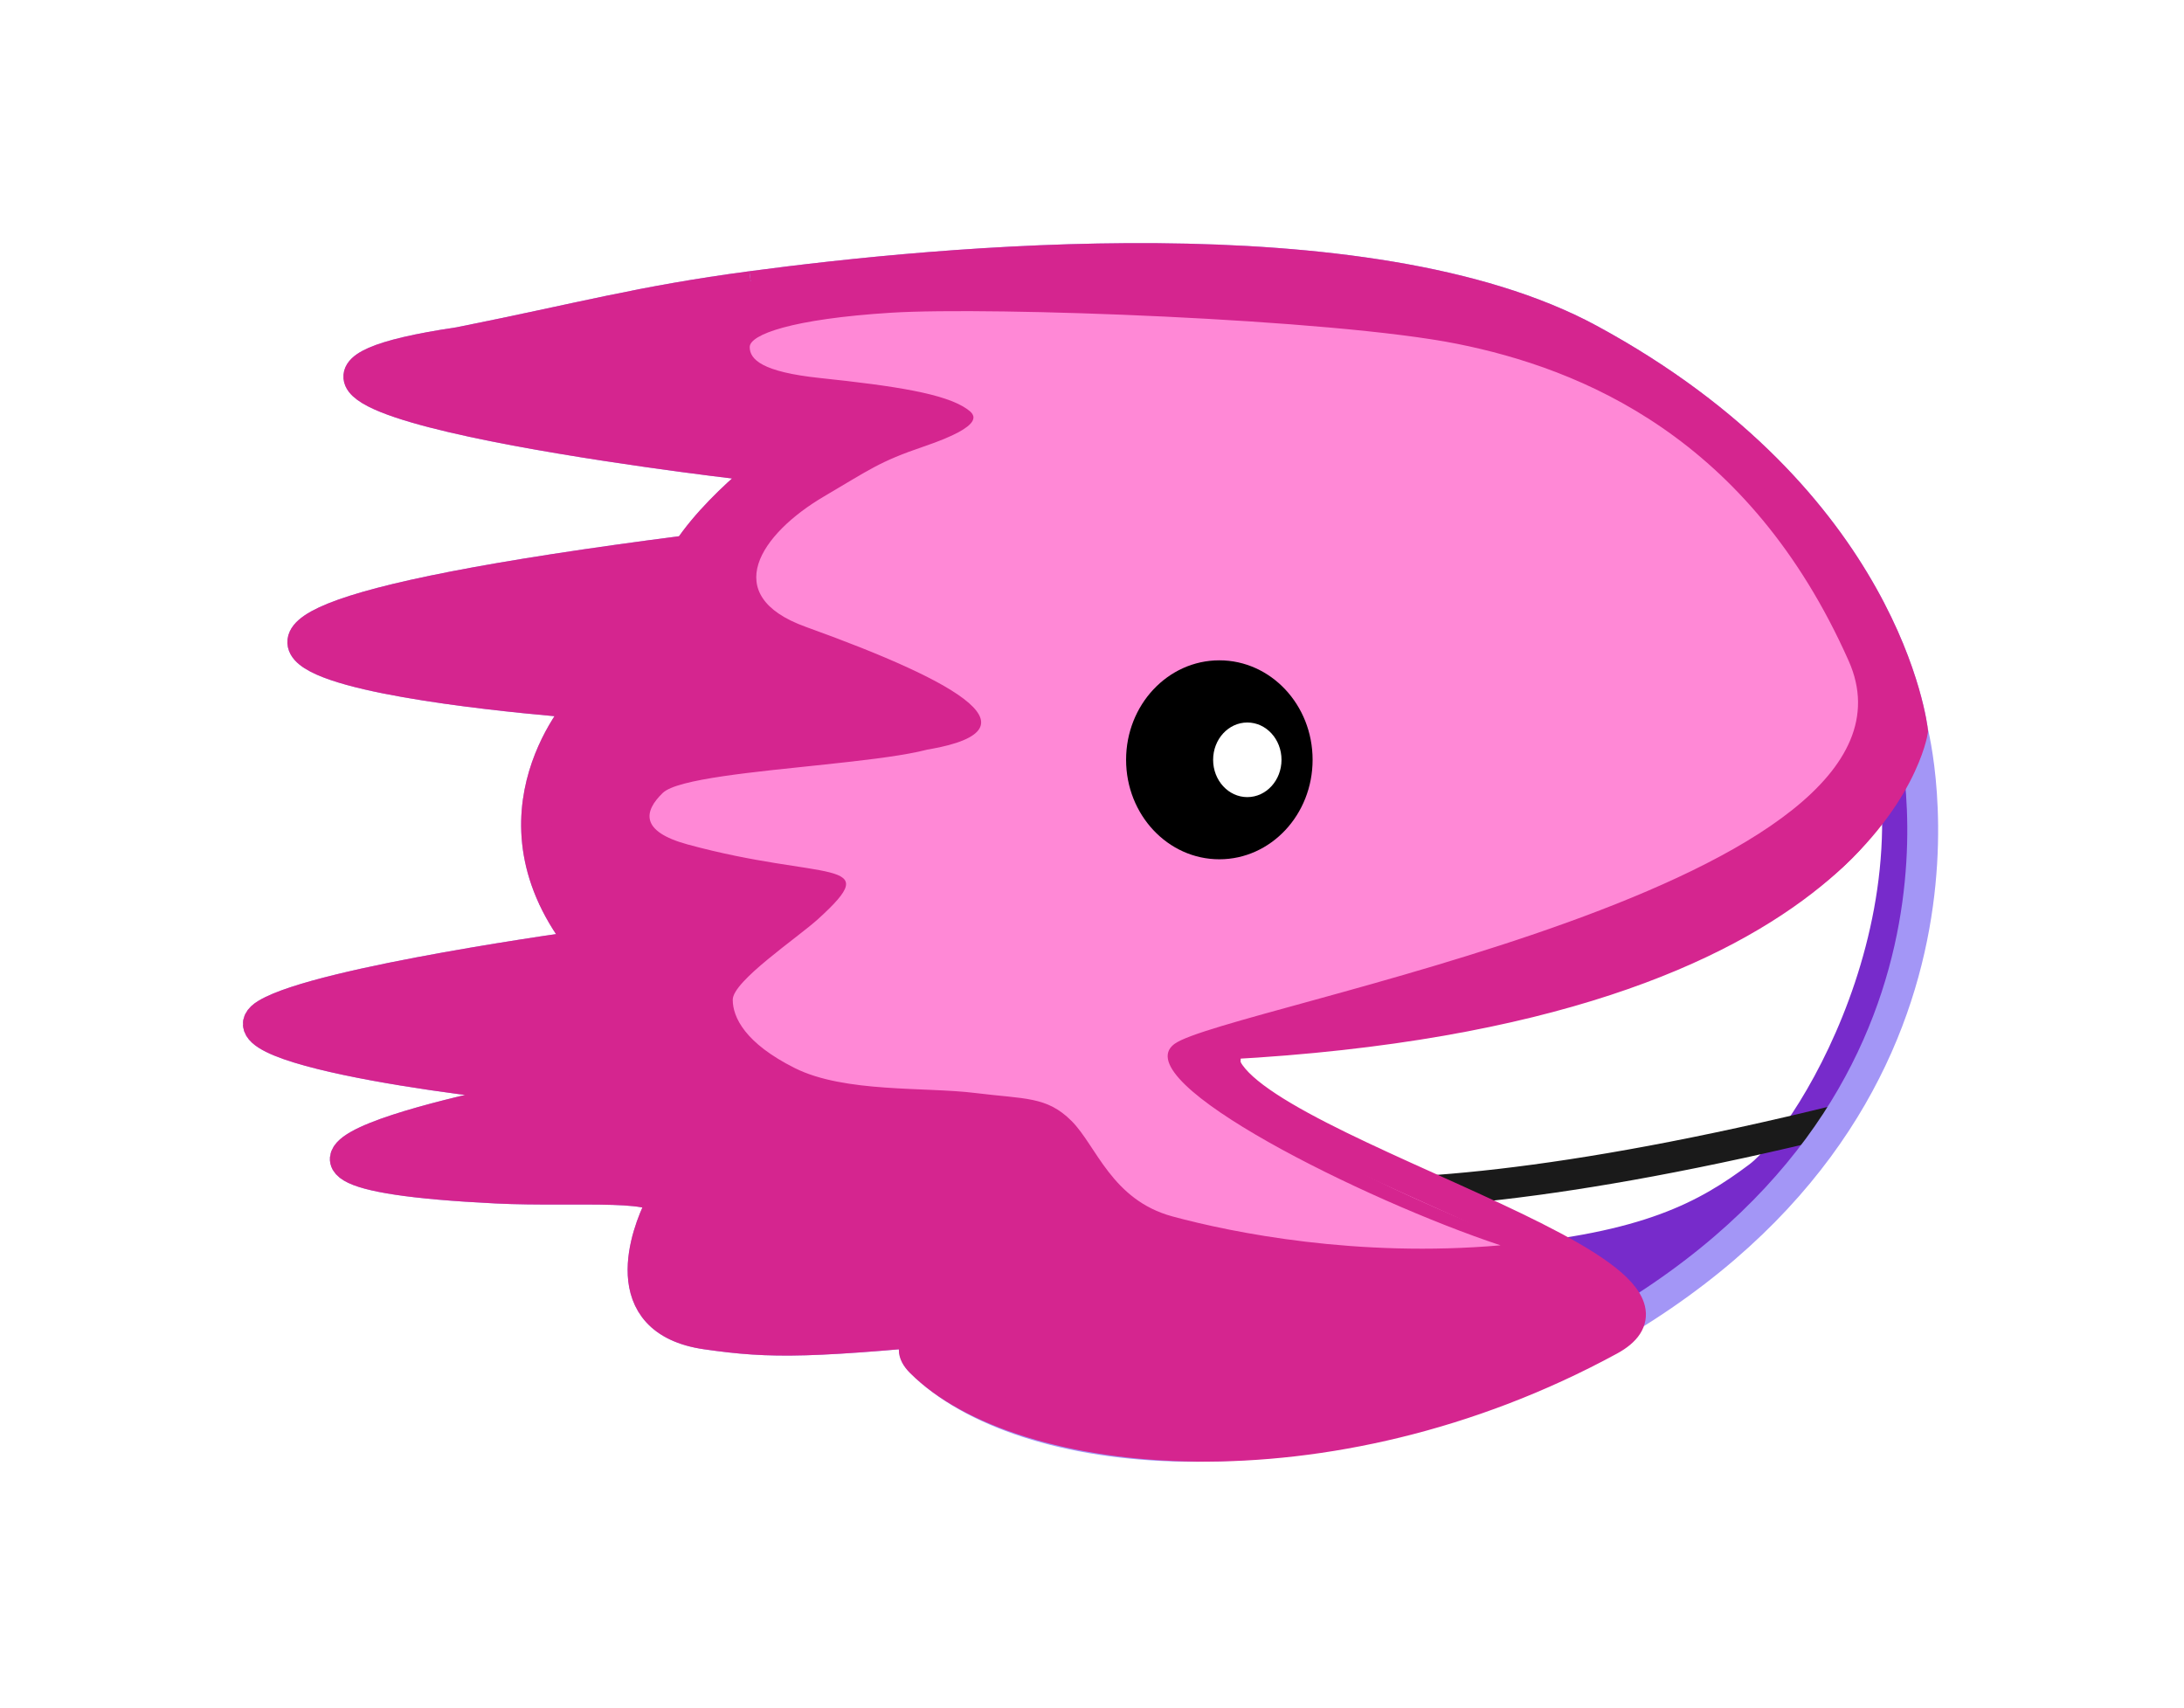 <svg viewBox="0 0 353 276" fill="none" xmlns="http://www.w3.org/2000/svg">
<g clip-path="url(#clip0_146_4530)" filter="url(#filter0_f_146_4530)">
<path d="M169.048 205.559C185.866 209.16 322.077 244.719 198.248 174.362C181.363 165.919 308.523 154.032 304.923 122.156C292.945 15.995 117.72 40.151 110.134 56.862C103.291 71.934 120.886 75.954 120.886 75.954L107.873 102.08C93.212 113.133 87.585 116.831 86.771 131.22C85.957 145.529 105.18 147.609 116.253 156.321C116.253 156.321 88.128 177.443 100.839 183.472C113.55 189.501 149.453 201.368 169.048 205.559Z" fill="#C58CE5"/>
<path d="M116.152 121.403C92.015 121.403 90.076 93.689 100.074 92.262C107.108 91.257 128.943 73.974 127.476 74.155C119.166 75.18 45.501 64.569 58.875 60.107C76.963 54.078 112.112 46.261 131.496 44.01C153.1 41.498 226.453 44.512 235.497 46.522C244.541 48.531 286.503 62.73 304.208 100.351C321.914 137.973 301.144 196.525 261.121 215.838C218.867 236.227 182.743 239.955 155.612 225.887C135.857 215.647 158.626 214.833 158.626 214.833C158.626 214.833 114.413 219.858 108.384 213.829C102.355 207.799 107.108 192.747 107.108 192.747C107.108 192.747 41.833 189.933 59.88 184.708C77.927 179.483 95.733 176.066 88.016 174.66C76.963 172.65 43.16 174.971 42.798 164.611C42.436 154.251 100.627 157.638 93.04 148.534C89.392 144.163 84.941 129.974 89.021 124.417C90.86 121.915 94.085 114.248 97.059 113.364C100.506 112.349 38.778 107.335 49.832 101.306C49.832 101.306 111.127 85.228 106.103 90.253C100.164 96.191 148.588 111.887 153.331 118.388C157.179 123.664 111.811 123.614 107.118 128.155C104.063 131.11 103.41 134.365 111.127 136.476C133.234 142.505 143.282 138.485 132.229 148.534C128.903 151.558 118.433 158.562 118.433 161.577C118.433 164.42 120.442 168.611 128.481 172.63C136.52 176.649 149.583 175.644 157.622 176.649C165.66 177.654 169.177 177.152 173.197 181.171C177.216 185.19 179.668 193.923 189.495 196.595C199.323 199.258 219.42 203.278 242.531 201.268C265.642 199.258 274.686 194.234 282.725 188.205C290.764 182.176 314.88 142.987 298.802 106.812C282.725 70.638 255.594 59.585 235.497 55.565C215.4 51.546 160.134 49.536 144.056 50.541C127.979 51.546 121.176 54.078 121.176 56.088C121.176 58.098 123.185 60.107 132.5 61.092C144.659 62.378 152.828 63.624 156.345 66.136C157.501 66.96 159.591 68.668 149.311 72.165C142.067 74.627 140.589 75.893 133.234 80.204C122.914 86.253 116.162 96.242 130.219 101.306C155.341 110.35 169.408 118.388 148.307 121.403" fill="#772BCB"/>
<path d="M197.082 138.877C205.407 138.877 212.155 131.679 212.155 122.799C212.155 113.92 205.407 106.722 197.082 106.722C188.758 106.722 182.01 113.92 182.01 122.799C182.01 131.679 188.758 138.877 197.082 138.877Z" fill="black"/>
<path d="M191.673 185.672C190.668 184.73 189.09 184.781 188.148 185.786C187.206 186.791 187.257 188.369 188.262 189.31L191.673 185.672ZM189.967 187.491C188.262 189.31 188.265 189.313 188.268 189.316C188.269 189.317 188.272 189.32 188.275 189.322C188.279 189.327 188.284 189.331 188.289 189.336C188.299 189.345 188.311 189.355 188.323 189.366C188.348 189.388 188.377 189.414 188.411 189.442C188.479 189.5 188.566 189.57 188.673 189.651C188.888 189.813 189.183 190.02 189.572 190.257C190.352 190.732 191.506 191.328 193.139 191.946C196.404 193.179 201.59 194.497 209.557 195.09C225.473 196.275 252.653 194.58 298.153 183.361L296.959 178.519C251.742 189.668 225.127 191.248 209.928 190.117C202.338 189.552 197.636 188.313 194.902 187.281C193.537 186.765 192.664 186.3 192.166 185.997C191.917 185.846 191.761 185.734 191.684 185.676C191.646 185.647 191.627 185.631 191.625 185.63C191.625 185.629 191.629 185.632 191.636 185.639C191.64 185.643 191.645 185.647 191.651 185.653C191.654 185.655 191.658 185.658 191.661 185.662C191.663 185.663 191.666 185.666 191.667 185.667C191.67 185.669 191.673 185.672 189.967 187.491Z" fill="#1A1A1A"/>
<path d="M121.447 46.31C103.41 48.712 94.317 51.334 74.22 55.354C19.958 63.393 119.207 74.928 119.207 74.928C119.207 74.928 122.724 75.431 126.743 73.421C128.753 72.416 117.197 79.953 111.168 88.996C-18.226 105.596 94.317 113.635 94.317 113.635C94.317 113.635 77.234 131.722 94.317 152.824" stroke="#A396F6" stroke-width="4.987" stroke-miterlimit="10"/>
<path d="M89.292 144.785L94.588 152.804C94.588 152.804 51.791 158.642 43.069 163.877C33.021 169.906 83.766 175.966 90.699 175.956C90.87 175.956 90.89 176.197 90.719 176.227C80.349 178.176 24.389 189.27 80.249 192.013C93.332 192.656 108.656 190.988 106.646 195.008C104.636 199.027 98.969 213.436 114.182 215.607C124.733 217.114 130.762 217.114 160.908 214.1C164.264 213.768 142.82 214.1 148.85 220.129C164.957 236.236 211.1 241.512 256.87 216.612C325.2 179.432 309.122 118.137 309.122 118.137C309.122 118.137 305.103 80.957 256.87 54.832C221.088 35.458 151.593 42.291 121.447 46.31" stroke="#A396F6" stroke-width="4.987" stroke-miterlimit="10"/>
<path d="M201.604 128.829C204.656 128.829 207.13 126.129 207.13 122.8C207.13 119.47 204.656 116.771 201.604 116.771C198.552 116.771 196.077 119.47 196.077 122.8C196.077 126.129 198.552 128.829 201.604 128.829Z" fill="white"/>
</g>
<g clip-path="url(#clip1_146_4530)">
<path d="M169.048 205.559C185.452 209.071 220.592 236.61 254.534 205.559C226.284 188.979 183.306 178.838 198.248 168.734C220.763 163.105 307.148 141.853 304.923 122.156C292.945 15.995 117.72 40.151 110.134 56.862C103.291 71.934 120.886 75.954 120.886 75.954L107.873 102.08C93.212 113.133 87.585 116.831 86.771 131.22C85.957 145.529 105.18 147.609 116.253 156.321C116.253 156.321 88.128 177.443 100.839 183.472C113.55 189.501 149.453 201.368 169.048 205.559Z" fill="#FF88D6"/>
<path d="M116.152 121.403C92.015 121.403 90.076 93.689 100.074 92.262C107.108 91.257 128.943 73.974 127.476 74.155C119.166 75.18 45.501 64.569 58.875 60.107C76.963 54.078 112.112 46.261 131.496 44.01C153.1 41.498 226.453 44.512 235.497 46.522C244.541 48.531 286.503 62.73 304.208 100.351C313.368 119.813 319.261 157.477 201.061 168.734C192.876 189.574 280.439 206.516 261.121 215.838C218.867 236.227 182.743 239.955 155.612 225.887C135.857 215.647 158.626 214.833 158.626 214.833C158.626 214.833 114.413 219.858 108.384 213.829C102.355 207.799 107.108 192.747 107.108 192.747C107.108 192.747 41.833 189.933 59.88 184.708C77.927 179.483 95.733 176.066 88.016 174.66C76.963 172.65 43.16 174.971 42.798 164.611C42.436 154.251 100.627 157.638 93.04 148.534C89.392 144.163 84.941 129.974 89.021 124.417C90.86 121.915 94.085 114.248 97.059 113.364C100.506 112.349 38.778 107.335 49.832 101.306C49.832 101.306 111.127 85.228 106.103 90.253C100.164 96.191 148.588 111.887 153.331 118.388C157.179 123.664 111.811 123.613 107.118 128.155C104.063 131.11 103.41 134.365 111.127 136.476C133.234 142.505 143.282 138.485 132.229 148.534C128.903 151.558 118.433 158.562 118.433 161.577C118.433 164.42 120.442 168.611 128.481 172.63C136.52 176.649 149.583 175.644 157.622 176.649C165.66 177.654 169.177 177.152 173.197 181.171C177.216 185.19 179.668 193.923 189.495 196.595C199.323 199.258 219.42 203.278 242.531 201.268C220.761 194.062 181.765 174.763 189.804 168.734C197.843 162.705 314.88 142.987 298.802 106.812C282.725 70.638 255.594 59.585 235.497 55.565C215.4 51.546 160.134 49.536 144.056 50.541C127.979 51.546 121.176 54.078 121.176 56.088C121.176 58.098 123.185 60.107 132.5 61.092C144.659 62.378 152.828 63.624 156.345 66.136C157.501 66.96 159.591 68.668 149.311 72.165C142.067 74.627 140.589 75.893 133.234 80.204C122.914 86.253 116.162 96.242 130.219 101.306C155.341 110.35 169.408 118.388 148.307 121.403" fill="#D5258F"/>
<path d="M197.082 138.877C205.407 138.877 212.155 131.679 212.155 122.799C212.155 113.92 205.407 106.722 197.082 106.722C188.758 106.722 182.01 113.92 182.01 122.799C182.01 131.679 188.758 138.877 197.082 138.877Z" fill="black"/>
<path d="M121.447 46.31C103.41 48.712 94.317 51.334 74.22 55.354C19.958 63.393 119.207 74.928 119.207 74.928C119.207 74.928 122.724 75.431 126.743 73.421C128.753 72.416 117.197 79.953 111.168 88.996C-18.226 105.596 94.317 113.635 94.317 113.635C94.317 113.635 77.234 131.722 94.317 152.824" stroke="#D5258F" stroke-width="4.987" stroke-miterlimit="10"/>
<path d="M89.292 144.785L94.588 152.804C94.588 152.804 51.791 158.642 43.069 163.877C33.021 169.906 83.766 175.966 90.699 175.956C90.87 175.956 90.89 176.197 90.719 176.227C80.349 178.176 24.389 189.27 80.249 192.013C93.332 192.656 108.656 190.988 106.646 195.008C104.636 199.027 98.969 213.436 114.182 215.607C124.733 217.114 130.762 217.114 160.908 214.1C164.264 213.768 142.82 214.1 148.85 220.129C164.957 236.236 214.391 241.476 260.162 216.576C282.07 204.655 189.805 182.805 198.247 168.733C302.376 163.105 309.122 118.137 309.122 118.137C309.122 118.137 305.103 80.957 256.87 54.832C221.088 35.458 151.593 42.291 121.447 46.31" stroke="#D5258F" stroke-width="4.987" stroke-miterlimit="10"/>
<path d="M201.604 128.829C204.656 128.829 207.13 126.129 207.13 122.8C207.13 119.47 204.656 116.771 201.604 116.771C198.552 116.771 196.077 119.47 196.077 122.8C196.077 126.129 198.552 128.829 201.604 128.829Z" fill="white"/>
</g>
<defs>
<filter id="filter0_f_146_4530" x="0.133" y="0.169" width="352.247" height="275.216" filterUnits="userSpaceOnUse" color-interpolation-filters="sRGB">
<feFlood flood-opacity="0" result="BackgroundImageFix"/>
<feBlend mode="normal" in="SourceGraphic" in2="BackgroundImageFix" result="shape"/>
<feGaussianBlur stdDeviation="19.554" result="effect1_foregroundBlur_146_4530"/>
</filter>
<clipPath id="clip0_146_4530">
<rect width="274.031" height="197" fill="white" transform="translate(39.241 39.277)"/>
</clipPath>
<clipPath id="clip1_146_4530">
<rect width="274.031" height="197" fill="white" transform="translate(39.241 39.277)"/>
</clipPath>
</defs>
</svg>
